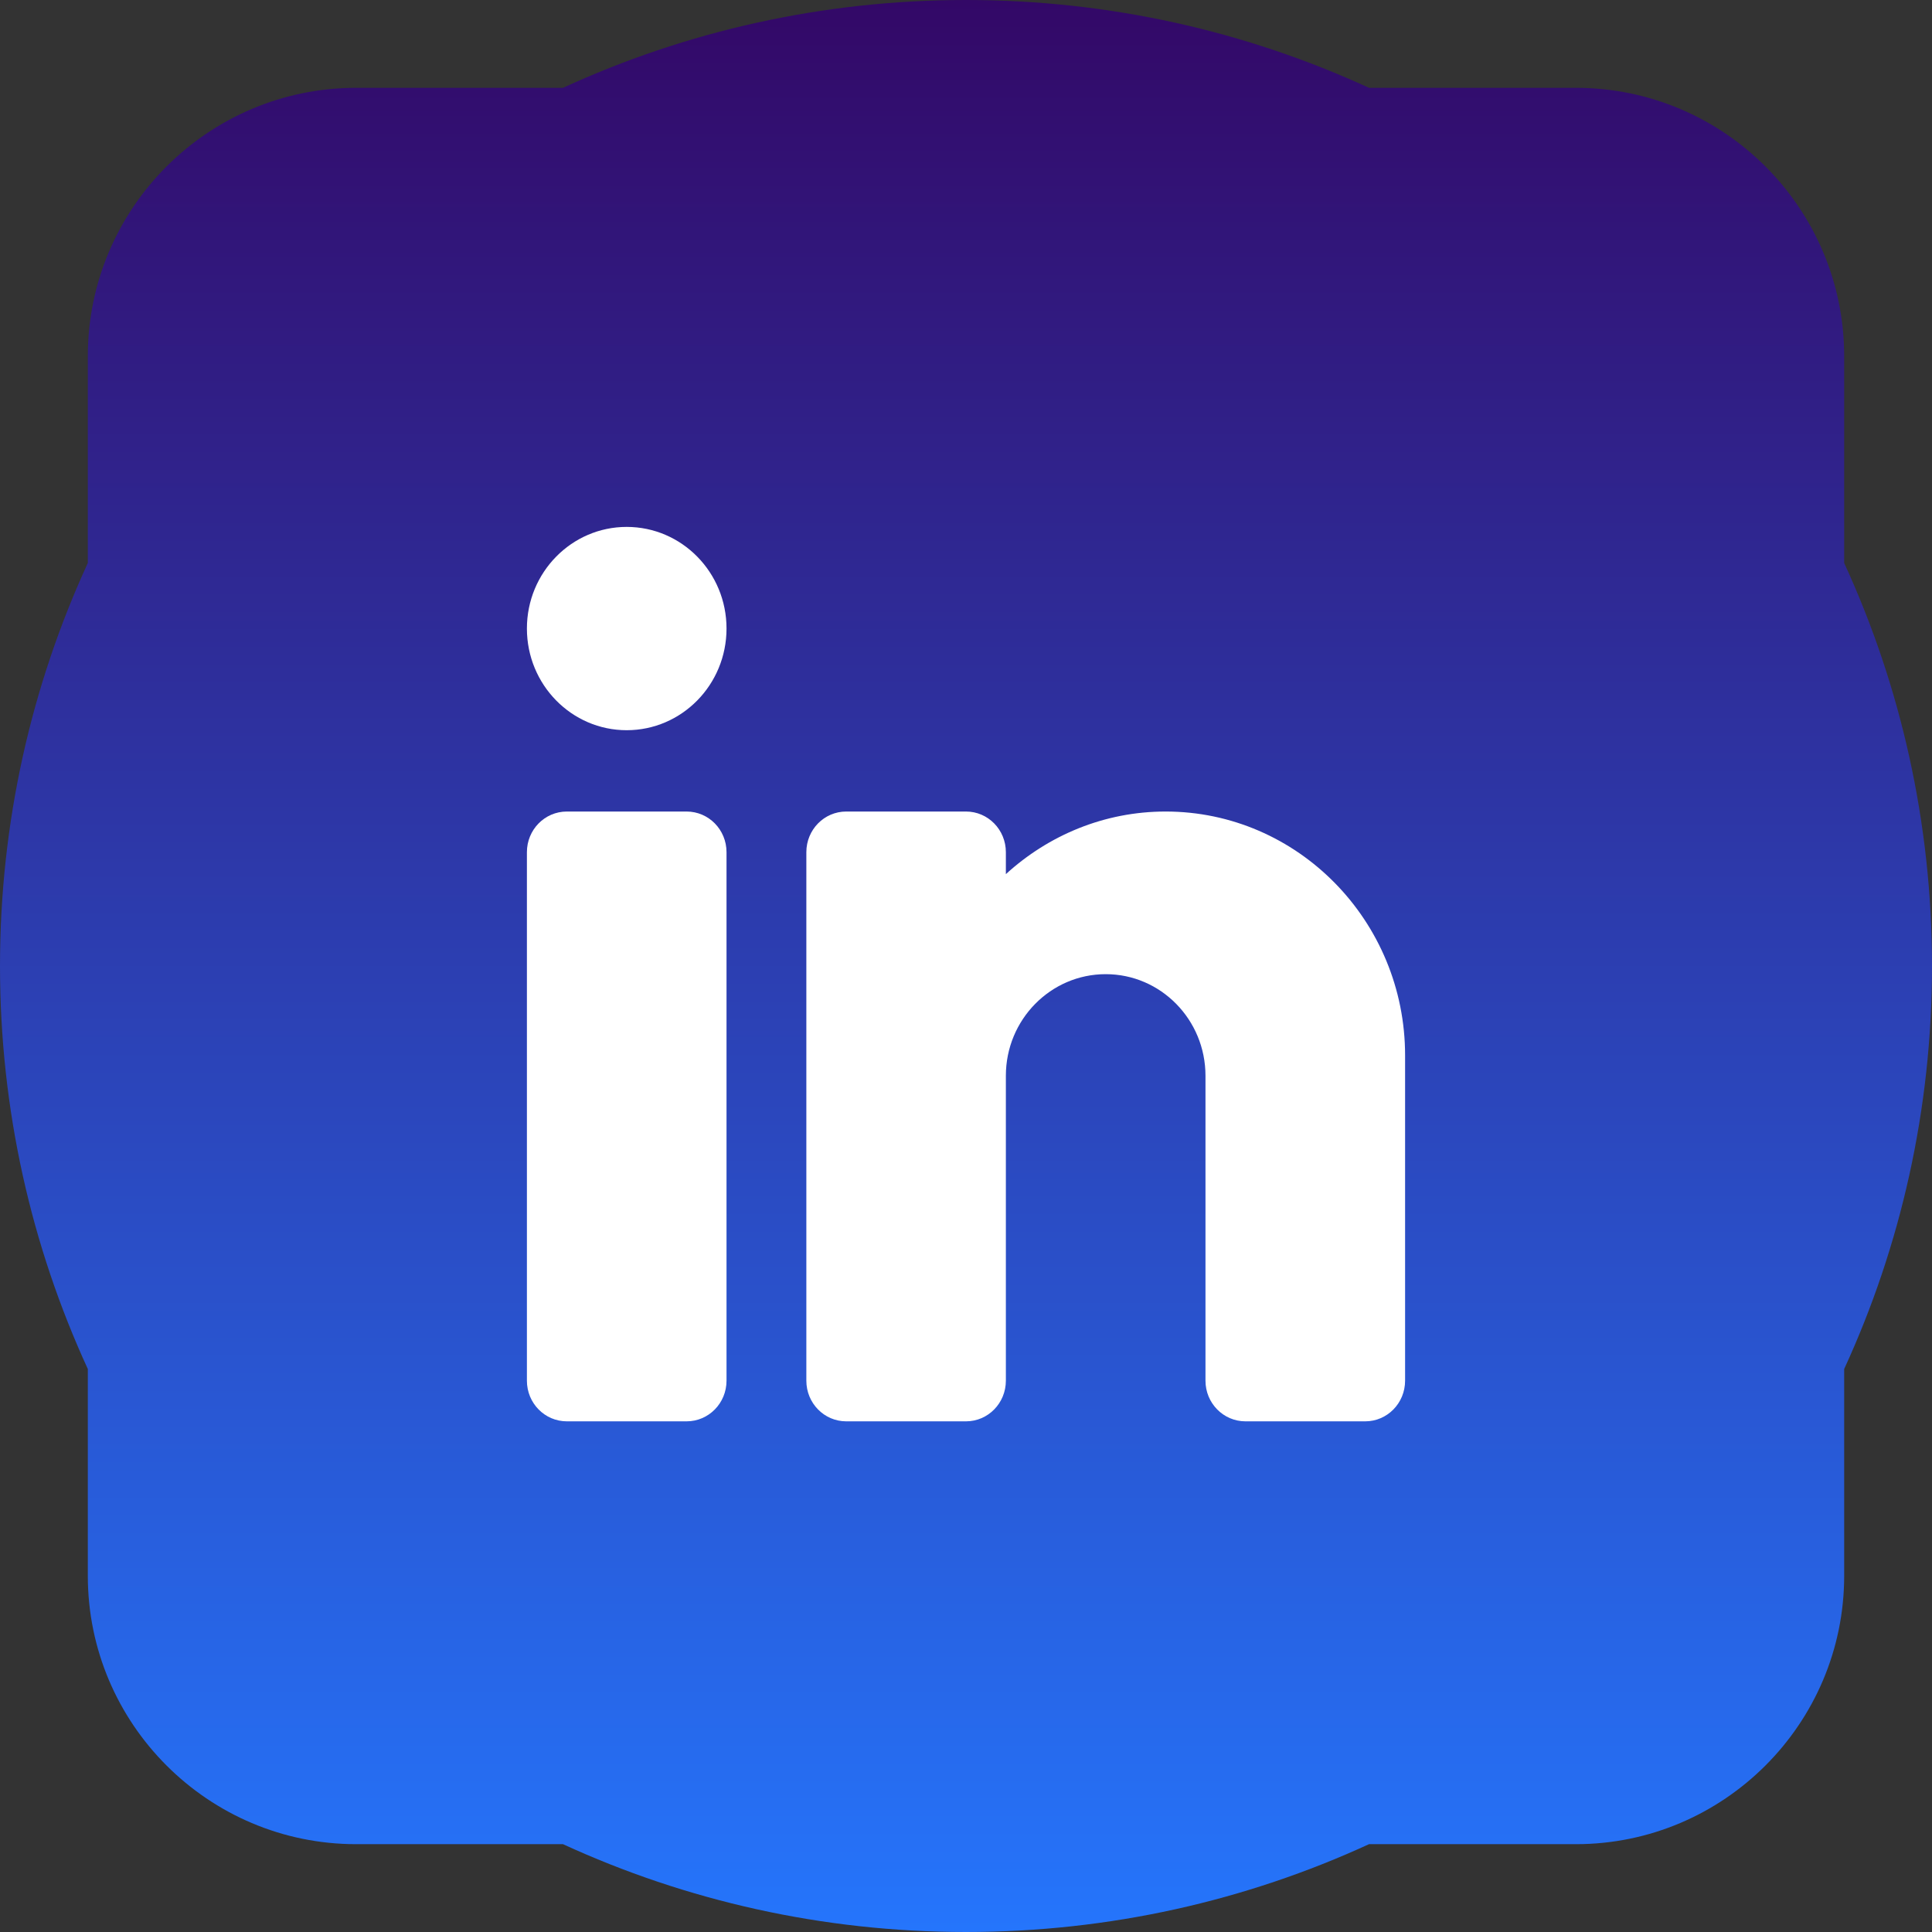 <svg width="22" height="22" viewBox="0 0 22 22" fill="none" xmlns="http://www.w3.org/2000/svg">
<rect x="0" y="0" width="22" height="22" fill="#333333" stroke="none"/>
<path fill-rule="evenodd" clip-rule="evenodd" d="M21 15.589C21.642 14.192 22 12.638 22 11C22 9.362 21.642 7.808 21 6.411V4.056C21 2.371 19.629 1 17.944 1H15.589C14.192 0.358 12.638 0 11 0C9.362 0 7.808 0.358 6.411 1H4.056C2.371 1 1 2.371 1 4.056V6.411C0.358 7.808 0 9.362 0 11C0 12.638 0.358 14.192 1 15.589V17.944C1 19.629 2.371 21 4.056 21H6.411C7.808 21.642 9.362 22 11 22C12.638 22 14.192 21.642 15.589 21H17.944C19.629 21 21 19.629 21 17.944V15.589Z" fill="url(#paint0_linear_999_158)"/>
<path d="M7.818 16.185C8.07 16.185 8.273 15.978 8.273 15.722V9.704C8.273 9.448 8.07 9.241 7.818 9.241H6.455C6.203 9.241 6 9.448 6 9.704V15.722C6 15.978 6.203 16.185 6.455 16.185H7.818Z" fill="white"/>
<path d="M6 7.157C6 7.797 6.509 8.315 7.136 8.315C7.764 8.315 8.273 7.797 8.273 7.157C8.273 6.518 7.764 6 7.136 6C6.509 6 6 6.518 6 7.157Z" fill="white"/>
<path d="M15.546 16.185C15.797 16.185 16 15.978 16 15.722V12.018C16 10.487 14.777 9.241 13.273 9.241C12.574 9.241 11.938 9.512 11.454 9.954V9.704C11.454 9.448 11.251 9.241 11 9.241H9.636C9.385 9.241 9.182 9.448 9.182 9.704V15.722C9.182 15.978 9.385 16.185 9.636 16.185H11C11.251 16.185 11.454 15.978 11.454 15.722V12.25C11.454 11.611 11.964 11.093 12.591 11.093C13.218 11.093 13.727 11.611 13.727 12.25V15.722C13.727 15.978 13.931 16.185 14.182 16.185H15.546Z" fill="white"/>
<defs>
<linearGradient id="paint0_linear_999_158" x1="11" y1="0" x2="11" y2="22" gradientUnits="userSpaceOnUse">
<stop stop-color="#330867"/>
<stop offset="1" stop-color="#2575FC"/>
</linearGradient>
</defs>
</svg>
